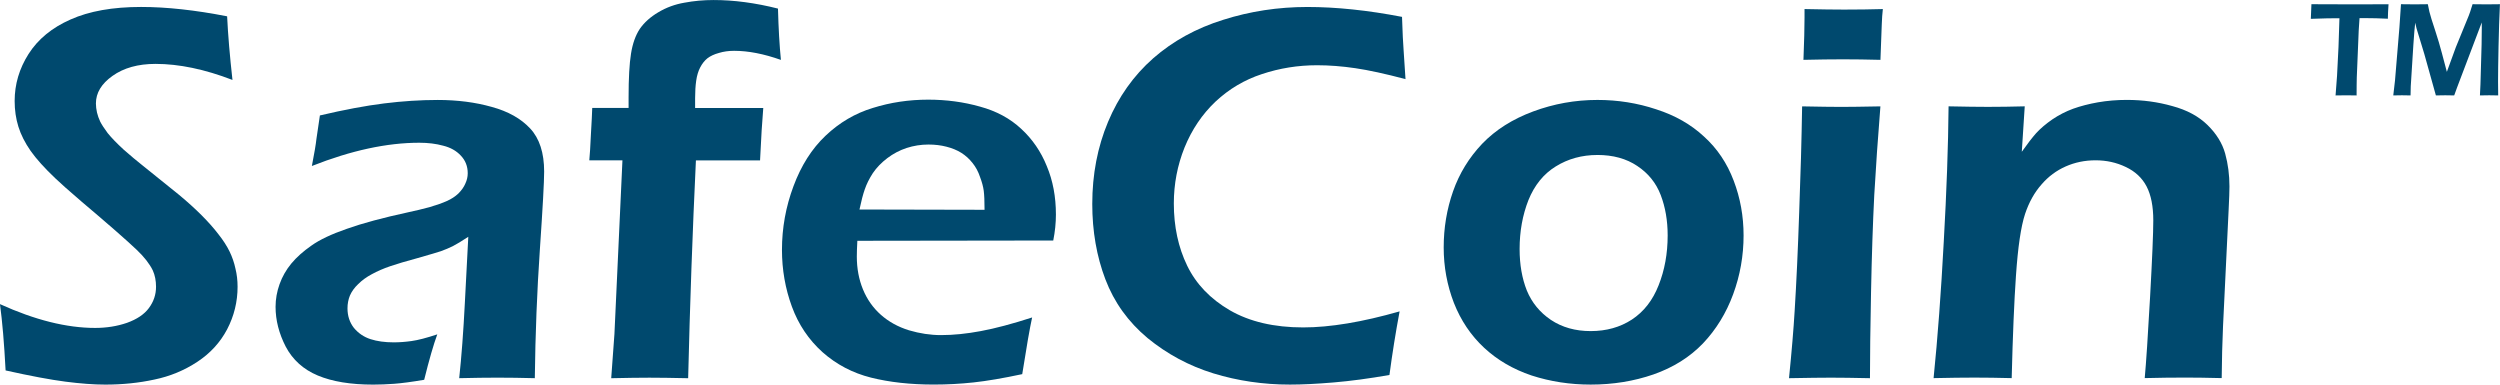 <?xml version="1.0" encoding="UTF-8" standalone="no"?>
<svg
   xmlns:dc="http://purl.org/dc/elements/1.1/"
   xmlns:cc="http://creativecommons.org/ns#"
   xmlns:rdf="http://www.w3.org/1999/02/22-rdf-syntax-ns#"
   xmlns:svg="http://www.w3.org/2000/svg"
   xmlns="http://www.w3.org/2000/svg"
   id="svg8"
   version="1.1"
   viewBox="0 0 90.234 13.881"
   height="13.881mm"
   width="90.234mm">
  <defs
     id="defs2" />
  <g
     transform="translate(-24.789,-90.583)"
     id="layer1">
    <g
       id="text817"
       style="font-style:normal;font-variant:normal;font-weight:normal;font-stretch:normal;font-size:19.756px;line-height:1.25;font-family:'Eras Demi ITC';-inkscape-font-specification:'Eras Demi ITC';letter-spacing:0px;word-spacing:0px;fill:#00496e;fill-opacity:1;stroke:none;stroke-width:0.265"
       aria-label="SafeCoin">
      <path
         id="path5652"
         style="font-size:19.756px;fill:#00496e;fill-opacity:1;stroke-width:0.265"
         d="m 24.991,103.952 q -0.077,-1.466 -0.203,-2.392 1.891,0.859 3.434,0.859 0.617,0 1.148,-0.183 0.54,-0.193 0.791,-0.531 0.26,-0.347 0.26,-0.772 0,-0.328 -0.116,-0.588 -0.174,-0.357 -0.579,-0.743 -0.559,-0.531 -1.997,-1.746 -0.685,-0.588 -0.945,-0.839 -0.579,-0.55 -0.887,-0.984 -0.309,-0.444 -0.444,-0.878 -0.135,-0.434 -0.135,-0.926 0,-0.907 0.502,-1.698 0.511,-0.801 1.514,-1.244 1.013,-0.453 2.547,-0.453 1.379,0 3.106,0.338 0.048,1.003 0.193,2.296 -1.505,-0.579 -2.778,-0.579 -0.945,0 -1.553,0.434 -0.598,0.424 -0.598,0.994 0,0.154 0.039,0.328 0.039,0.164 0.116,0.328 0.077,0.154 0.27,0.415 0.203,0.251 0.579,0.598 0.386,0.338 0.656,0.55 l 1.341,1.08 q 0.453,0.376 0.81,0.733 0.357,0.357 0.608,0.685 0.26,0.328 0.405,0.627 0.145,0.299 0.212,0.617 0.077,0.309 0.077,0.656 0,0.81 -0.376,1.534 -0.376,0.714 -1.08,1.177 -0.704,0.463 -1.543,0.637 -0.839,0.183 -1.775,0.183 -0.617,0 -1.437,-0.106 -0.82,-0.106 -2.161,-0.405 z" />
      <path
         id="path5654"
         style="font-size:19.756px;fill:#00496e;fill-opacity:1;stroke-width:0.265"
         d="m 36.046,96.573 q 0.135,-0.695 0.164,-0.974 0.039,-0.28 0.125,-0.849 1.312,-0.309 2.315,-0.434 1.003,-0.125 1.939,-0.125 1.061,0 1.949,0.251 0.887,0.241 1.389,0.781 0.502,0.54 0.502,1.553 0,0.55 -0.154,2.807 -0.154,2.248 -0.183,4.65 -0.733,-0.019 -1.35,-0.019 -0.588,0 -1.379,0.019 0.125,-1.167 0.203,-2.701 l 0.125,-2.402 q -0.367,0.241 -0.559,0.338 -0.193,0.096 -0.434,0.183 -0.241,0.077 -0.849,0.251 -0.608,0.164 -0.974,0.289 -0.367,0.125 -0.666,0.289 -0.289,0.154 -0.492,0.357 -0.203,0.193 -0.299,0.415 -0.087,0.212 -0.087,0.463 0,0.405 0.232,0.704 0.241,0.289 0.598,0.405 0.357,0.116 0.839,0.116 0.309,0 0.646,-0.048 0.347,-0.048 0.926,-0.241 -0.203,0.55 -0.473,1.64 -0.685,0.116 -1.09,0.145 -0.405,0.029 -0.752,0.029 -1.215,0 -1.997,-0.328 -0.781,-0.328 -1.158,-1.042 -0.367,-0.714 -0.367,-1.437 0,-0.415 0.145,-0.82 0.145,-0.405 0.424,-0.743 0.28,-0.338 0.723,-0.646 0.444,-0.318 1.283,-0.608 0.839,-0.299 2.219,-0.598 0.367,-0.077 0.762,-0.183 0.395,-0.116 0.627,-0.222 0.241,-0.106 0.415,-0.27 0.174,-0.174 0.251,-0.357 0.087,-0.183 0.087,-0.376 0,-0.376 -0.251,-0.637 -0.241,-0.26 -0.637,-0.357 -0.386,-0.106 -0.859,-0.106 -1.756,0 -3.878,0.839 z" />
      <path
         id="path5656"
         style="font-size:19.756px;fill:#00496e;fill-opacity:1;stroke-width:0.265"
         d="m 46.85,104.232 0.116,-1.592 0.289,-6.27 h -1.196 q 0.029,-0.289 0.058,-0.936 0.039,-0.656 0.048,-0.955 h 1.312 V 94.094 q 0,-1.032 0.087,-1.572 0.087,-0.55 0.318,-0.897 0.241,-0.347 0.666,-0.598 0.434,-0.26 0.945,-0.347 0.511,-0.096 1.051,-0.096 1.1,0 2.325,0.309 0.029,1.08 0.106,1.852 -0.926,-0.328 -1.688,-0.328 -0.299,0 -0.55,0.077 -0.251,0.068 -0.415,0.193 -0.154,0.125 -0.26,0.328 -0.106,0.203 -0.145,0.482 -0.039,0.27 -0.039,0.627 v 0.357 h 2.46 q -0.058,0.666 -0.116,1.891 h -2.315 q -0.183,3.839 -0.28,7.862 -0.878,-0.019 -1.399,-0.019 -0.531,0 -1.379,0.019 z" />
      <path
         id="path5658"
         style="font-size:19.756px;fill:#00496e;fill-opacity:1;stroke-width:0.265"
         d="m 62.042,102.042 q -0.125,0.569 -0.357,2.045 -1.042,0.222 -1.756,0.299 -0.714,0.077 -1.437,0.077 -1.264,0 -2.267,-0.251 -0.994,-0.251 -1.746,-0.916 -0.752,-0.675 -1.109,-1.65 -0.357,-0.974 -0.357,-2.045 0,-1.186 0.415,-2.296 0.415,-1.119 1.158,-1.823 0.752,-0.714 1.707,-1.003 0.955,-0.299 1.997,-0.299 0.984,0 1.871,0.251 0.887,0.241 1.486,0.801 0.608,0.559 0.926,1.35 0.328,0.781 0.328,1.746 0,0.453 -0.096,0.936 l -7.071,0.01 q -0.019,0.357 -0.019,0.569 0,0.646 0.222,1.186 0.222,0.54 0.646,0.916 0.424,0.376 1.013,0.559 0.588,0.174 1.158,0.174 0.666,0 1.437,-0.145 0.781,-0.145 1.852,-0.492 z m -6.231,-3.897 4.514,0.01 q 0,-0.463 -0.029,-0.685 -0.029,-0.222 -0.135,-0.502 -0.096,-0.289 -0.27,-0.502 -0.174,-0.222 -0.405,-0.367 -0.232,-0.145 -0.54,-0.222 -0.299,-0.077 -0.646,-0.077 -0.405,0 -0.791,0.125 -0.376,0.125 -0.695,0.367 -0.318,0.241 -0.521,0.54 -0.193,0.299 -0.289,0.579 -0.096,0.27 -0.193,0.733 z" />
      <path
         id="path5660"
         style="font-size:19.756px;fill:#00496e;fill-opacity:1;stroke-width:0.265"
         d="m 75.306,101.821 q -0.212,1.129 -0.367,2.296 -1.1,0.193 -2.016,0.27 -0.916,0.077 -1.572,0.077 -1.447,0 -2.768,-0.405 -1.312,-0.405 -2.373,-1.273 -1.051,-0.878 -1.524,-2.122 -0.473,-1.244 -0.473,-2.72 0,-1.601 0.569,-2.961 0.569,-1.36 1.63,-2.296 1.071,-0.936 2.527,-1.389 1.457,-0.463 3.039,-0.463 1.563,0 3.415,0.357 0.029,0.859 0.058,1.215 l 0.068,1.032 q -1.09,-0.289 -1.813,-0.395 -0.723,-0.106 -1.379,-0.106 -1.032,0 -1.987,0.318 -0.945,0.309 -1.678,0.994 -0.723,0.685 -1.119,1.659 -0.386,0.965 -0.386,2.016 0,1.254 0.482,2.248 0.482,0.994 1.543,1.611 1.071,0.617 2.643,0.617 1.457,0 3.482,-0.579 z" />
      <path
         id="path5662"
         style="font-size:19.756px;fill:#00496e;fill-opacity:1;stroke-width:0.265"
         d="m 82.444,94.19 q 1.109,0 2.122,0.338 1.023,0.328 1.727,0.984 0.714,0.646 1.071,1.592 0.357,0.936 0.357,1.977 0,1.1 -0.376,2.122 -0.376,1.022 -1.09,1.775 -0.714,0.743 -1.785,1.119 -1.061,0.367 -2.267,0.367 -1.119,0 -2.132,-0.328 -1.003,-0.338 -1.717,-1.003 -0.714,-0.666 -1.09,-1.621 -0.367,-0.955 -0.367,-1.997 0,-1.061 0.338,-2.026 0.338,-0.965 1.051,-1.717 0.723,-0.752 1.842,-1.167 1.119,-0.415 2.315,-0.415 z m 0,1.987 q -0.839,0 -1.505,0.415 -0.656,0.405 -0.984,1.215 -0.318,0.81 -0.318,1.765 0,0.839 0.26,1.495 0.27,0.656 0.868,1.061 0.608,0.405 1.437,0.405 0.849,0 1.486,-0.415 0.646,-0.424 0.965,-1.235 0.328,-0.82 0.328,-1.804 0,-0.801 -0.251,-1.457 -0.251,-0.656 -0.849,-1.051 -0.588,-0.395 -1.437,-0.395 z" />
      <path
         id="path5664"
         style="font-size:19.756px;fill:#00496e;fill-opacity:1;stroke-width:0.265"
         d="m 89.882,92.743 q 0.039,-0.994 0.039,-1.524 v -0.309 q 0.878,0.019 1.428,0.019 0.752,0 1.399,-0.019 -0.029,0.241 -0.039,0.55 l -0.048,1.283 q -0.733,-0.019 -1.35,-0.019 -0.617,0 -1.428,0.019 z m -0.521,11.489 q 0.145,-1.447 0.203,-2.421 0.096,-1.543 0.164,-3.559 0.077,-2.016 0.106,-3.83 0.945,0.019 1.418,0.019 0.434,0 1.408,-0.019 -0.135,1.678 -0.222,3.203 -0.077,1.524 -0.116,3.492 -0.039,1.968 -0.039,3.116 -0.878,-0.019 -1.408,-0.019 -0.502,0 -1.514,0.019 z" />
      <path
         id="path5666"
         style="font-size:19.756px;fill:#00496e;fill-opacity:1;stroke-width:0.265"
         d="m 94.579,104.232 q 0.222,-2.19 0.367,-4.92 0.154,-2.73 0.174,-4.891 0.887,0.019 1.418,0.019 0.627,0 1.331,-0.019 l -0.106,1.64 q 0.299,-0.424 0.521,-0.675 0.232,-0.251 0.579,-0.492 0.357,-0.241 0.752,-0.386 0.405,-0.145 0.897,-0.232 0.502,-0.087 1.042,-0.087 0.859,0 1.64,0.222 0.791,0.212 1.273,0.685 0.482,0.473 0.637,1.032 0.154,0.559 0.154,1.186 0,0.26 -0.029,0.83 l -0.203,4.215 q -0.039,0.878 -0.048,1.871 -0.762,-0.019 -1.302,-0.019 -0.733,0 -1.476,0.019 0.077,-0.839 0.193,-2.923 0.116,-2.093 0.116,-2.768 0,-0.762 -0.241,-1.225 -0.241,-0.463 -0.752,-0.704 -0.502,-0.241 -1.09,-0.241 -0.579,0 -1.08,0.222 -0.502,0.222 -0.868,0.646 -0.386,0.434 -0.598,1.071 -0.222,0.675 -0.328,2.228 -0.096,1.379 -0.154,3.695 -0.743,-0.019 -1.341,-0.019 -0.608,0 -1.476,0.019 z" />
    </g>
    <g
       id="text5089"
       style="font-style:normal;font-variant:normal;font-weight:normal;font-stretch:normal;font-size:4.939px;line-height:1.25;font-family:'Eras Demi ITC';-inkscape-font-specification:'Eras Demi ITC';letter-spacing:0px;word-spacing:0px;fill:#00496e;fill-opacity:1;stroke:none;stroke-width:0.265"
       aria-label="TM">
      <path
         id="path5669"
         style="font-size:4.939px;fill:#00496e;fill-opacity:1;stroke-width:0.265"
         d="m 109.088,94.027 0.053,-0.704 0.053,-1.049 0.034,-1.032 h -0.169 l -0.157,0.002 -0.15,0.002 -0.557,0.017 q 0.019,-0.347 0.022,-0.528 0.695,0.005 1.454,0.005 l 0.866,-0.002 0.463,-0.002 q -0.024,0.34 -0.024,0.523 -0.436,-0.022 -0.837,-0.022 h -0.186 l -0.029,0.441 -0.07,1.698 -0.005,0.285 q -0.002,0.176 -0.002,0.367 l -0.367,-0.005 q -0.06,0 -0.393,0.005 z" />
      <path
         id="path5671"
         style="font-size:4.939px;fill:#00496e;fill-opacity:1;stroke-width:0.265"
         d="m 111.171,94.027 0.063,-0.545 0.159,-1.915 0.056,-0.832 q 0.345,0.005 0.504,0.005 0.128,0 0.465,-0.005 0.039,0.195 0.058,0.277 0.019,0.082 0.075,0.263 0.056,0.181 0.142,0.439 0.128,0.391 0.229,0.772 l 0.183,0.69 0.323,-0.885 0.47,-1.15 q 0.024,-0.058 0.048,-0.133 0.026,-0.077 0.087,-0.273 0.287,0.005 0.511,0.005 0.15,0 0.477,-0.005 -0.034,0.695 -0.051,1.536 -0.017,0.839 -0.017,1.254 0,0.2 0.005,0.502 -0.239,-0.005 -0.326,-0.005 -0.125,0 -0.333,0.005 0.015,-0.246 0.019,-0.405 l 0.041,-1.435 q 0.007,-0.304 0.007,-0.598 l -0.002,-0.195 -0.89,2.346 -0.104,0.287 q -0.234,-0.005 -0.321,-0.005 -0.109,0 -0.34,0.005 l -0.415,-1.486 q -0.022,-0.08 -0.101,-0.333 l -0.15,-0.492 q -0.022,-0.07 -0.034,-0.113 -0.01,-0.046 -0.046,-0.2 l -0.031,0.309 q -0.012,0.147 -0.036,0.492 l -0.094,1.495 q -0.005,0.111 -0.007,0.328 l -0.311,-0.005 q -0.08,0 -0.316,0.005 z" />
    </g>
  </g>
</svg>

